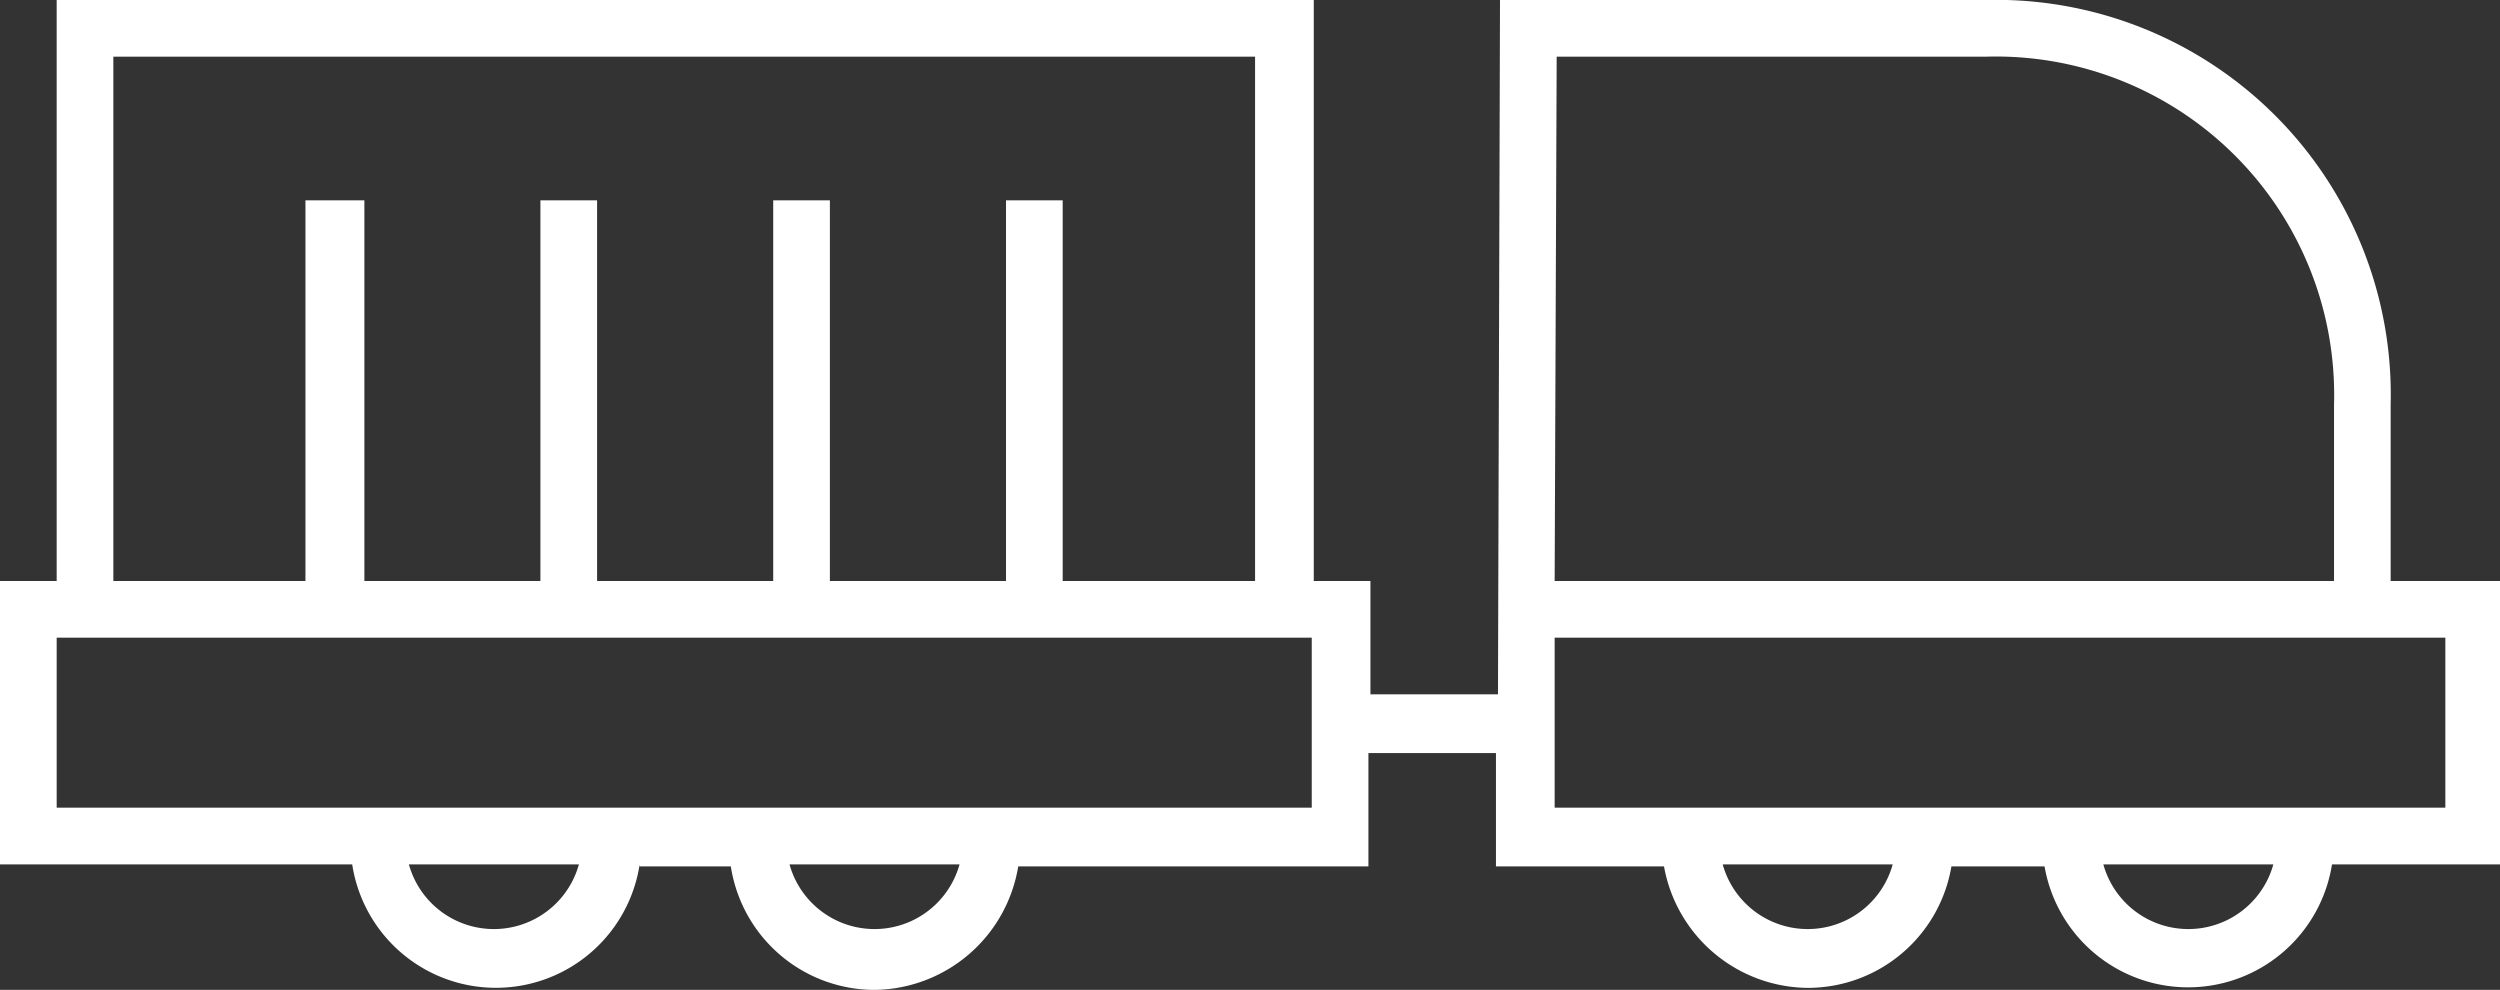 <svg xmlns="http://www.w3.org/2000/svg" viewBox="0 0 53.2 21.065">
  <rect x="0" y="0" width="53.2" height="21.065" fill="#333333" stroke="none"/>
  <defs>
    <style>
      .cls-1 {
        fill: #fff;
        fill-rule: evenodd;
      }
    </style>
  </defs>
  <path id="Path_113" data-name="Path 113" class="cls-1" d="M33.083,12.363H49.668V8.615a7.2,7.2,0,0,0-7.409-7.409H33.126l-.043,11.157ZM13.612,18.394a3.094,3.094,0,0,1-6.117,0H0V12.363H1.206V0H27.957V12.363h1.206v2.412h2.714L31.92,0H42.258a8.4,8.4,0,0,1,8.615,8.615v3.748H53.2v6.031H49.625a3.1,3.1,0,0,1-6.117.043H41.526a3.1,3.1,0,0,1-3.058,2.585,3.137,3.137,0,0,1-3.058-2.585H31.834V16.025H29.12v2.412H21.668a3.135,3.135,0,0,1-3.058,2.628,3.1,3.1,0,0,1-3.058-2.628H13.612Zm-4.911,0a1.877,1.877,0,0,0,3.618,0Zm8.1,0a1.877,1.877,0,0,0,3.618,0Zm19.858,0a1.877,1.877,0,0,0,3.618,0Zm8.1,0a1.877,1.877,0,0,0,3.618,0ZM26.708,12.363V1.206H2.412V12.363H6.5v-8.1H7.754v8.1H11.5v-8.1h1.206v8.1h3.748v-8.1h1.206v8.1h3.748v-8.1h1.206v8.1h4.092Zm1.206,1.206H1.206v3.618H27.914V13.569Zm24.08,0H33.083v3.618H52.037V13.569Z"/>
</svg>
